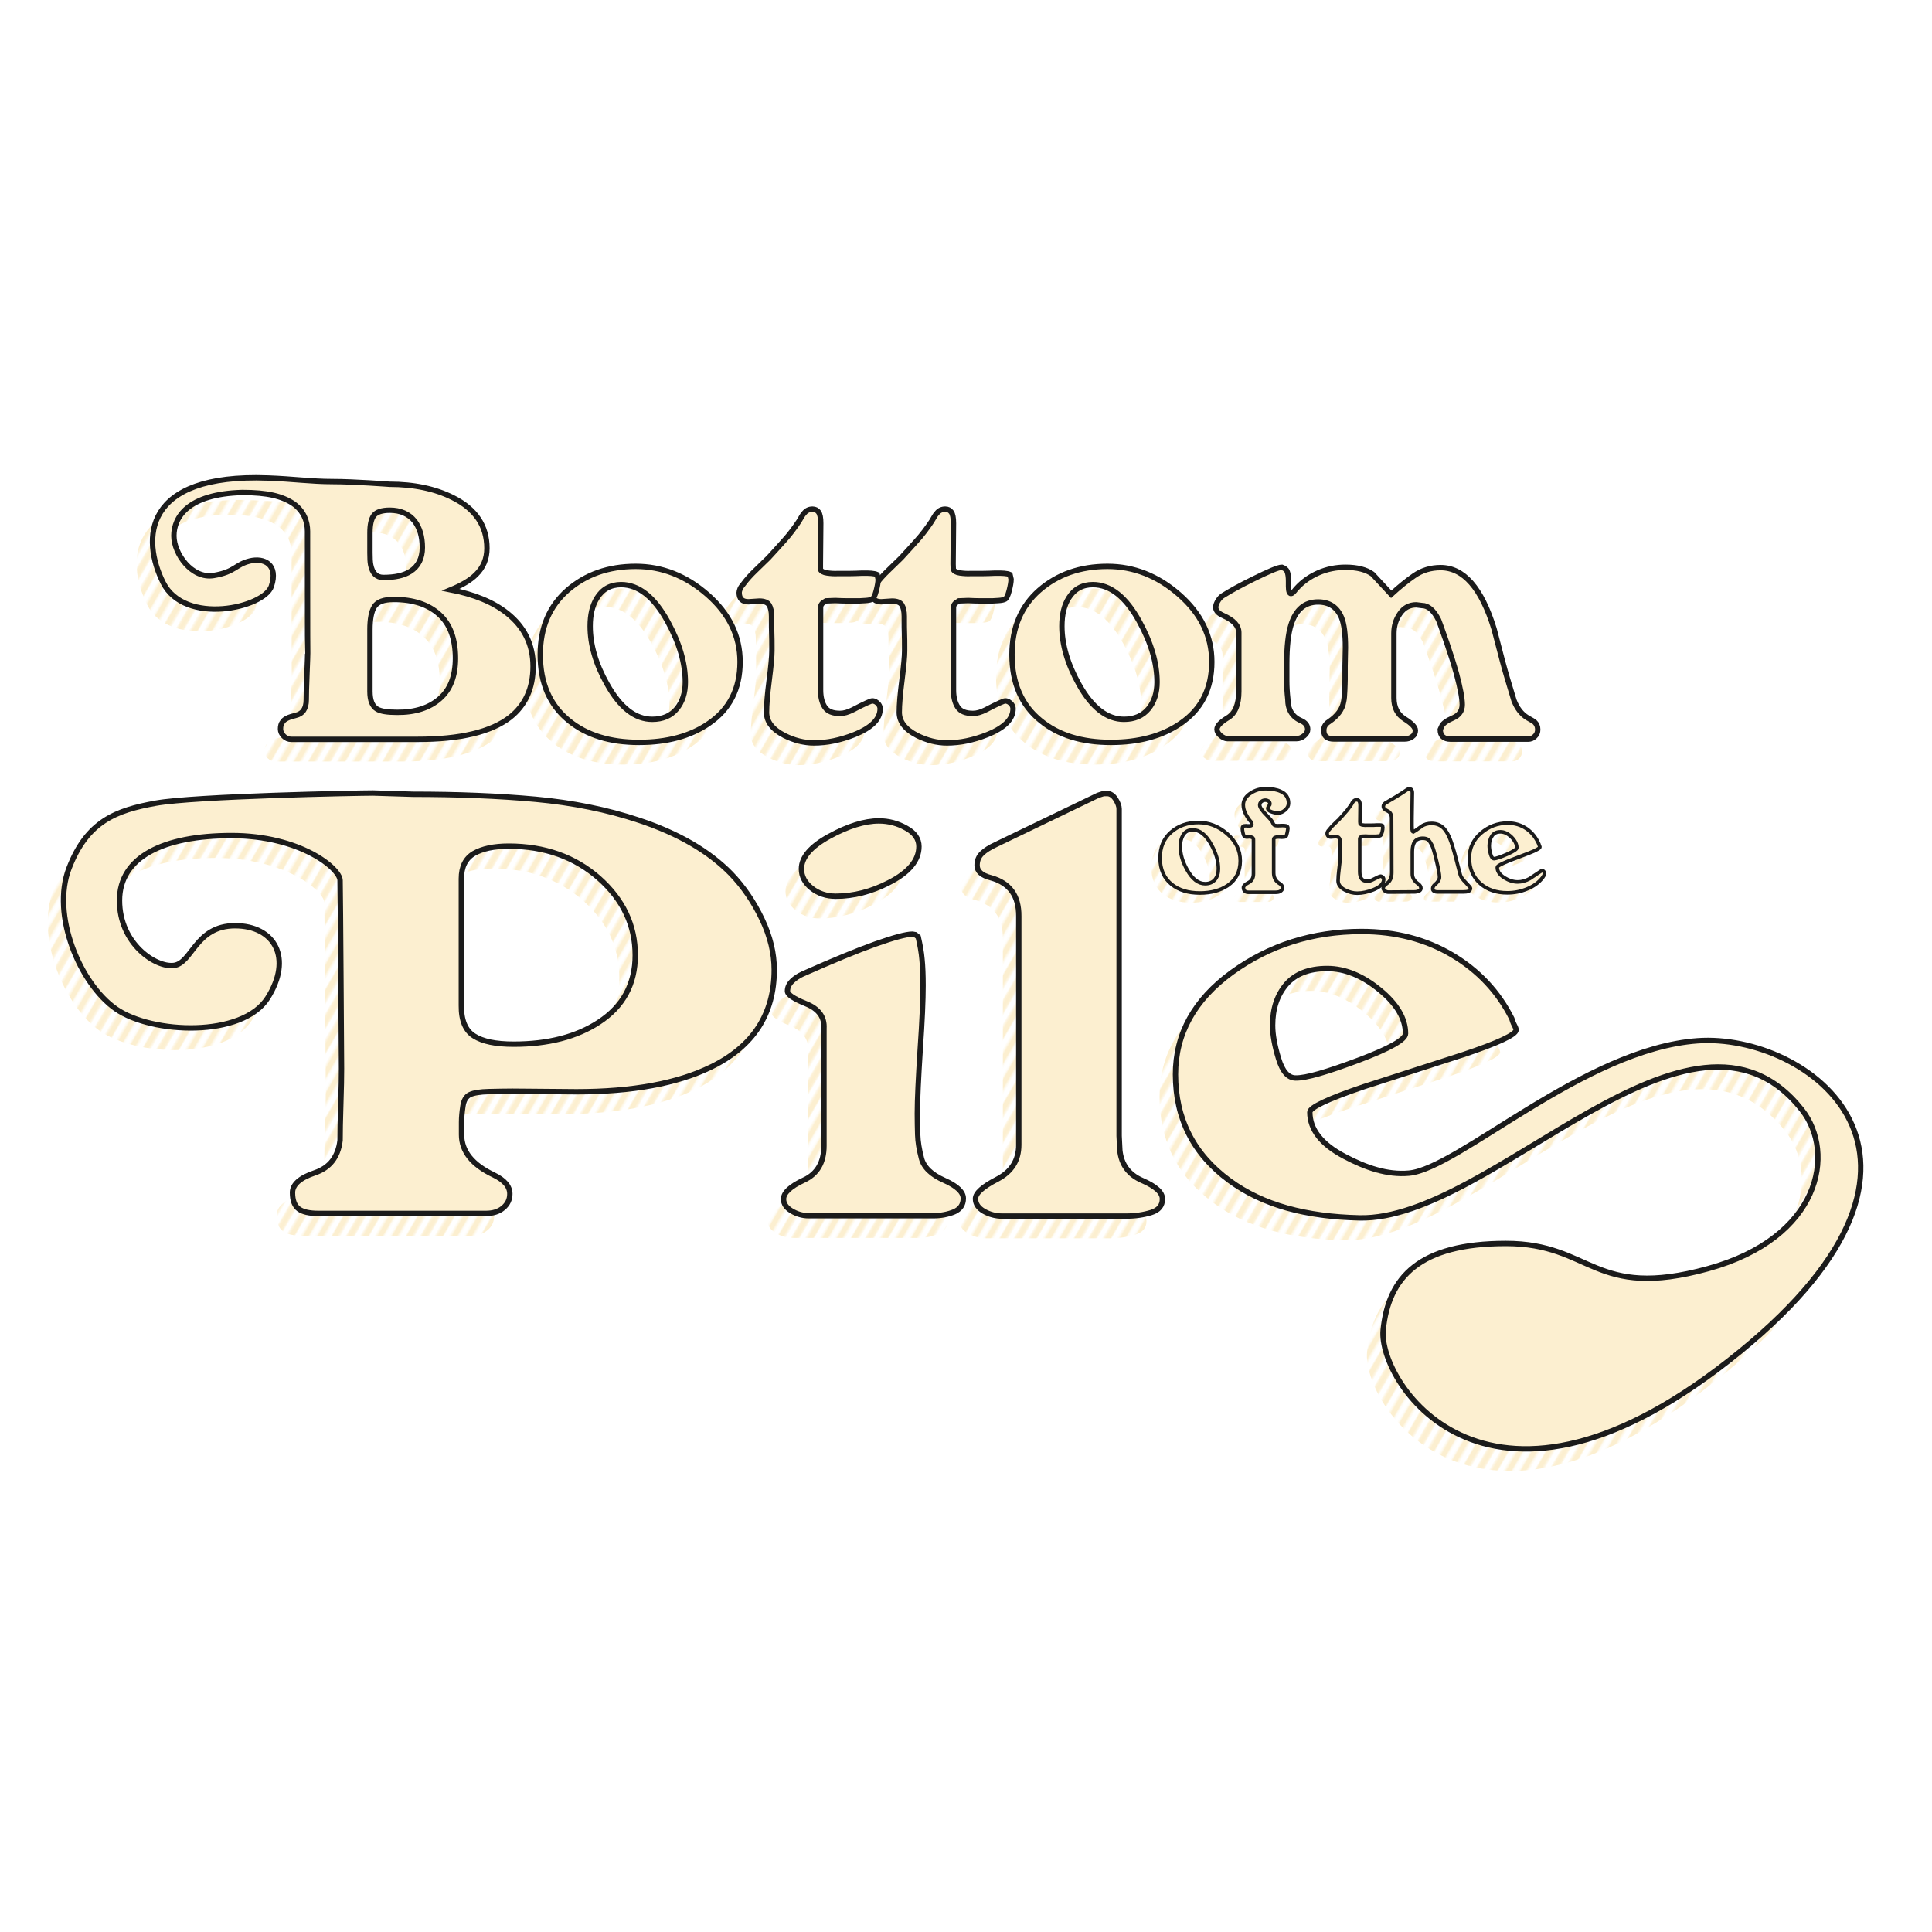 <?xml version="1.0" encoding="utf-8"?>
<!-- Generator: Adobe Illustrator 25.0.1, SVG Export Plug-In . SVG Version: 6.00 Build 0)  -->
<svg version="1.0" id="Layer_1" xmlns="http://www.w3.org/2000/svg" xmlns:xlink="http://www.w3.org/1999/xlink" x="0px" y="0px"
	 viewBox="0 0 1080 1080" enable-background="new 0 0 1080 1080" xml:space="preserve">
<pattern  width="72" height="72" patternUnits="userSpaceOnUse" id="_x31_0_lpi_50_x25_" viewBox="72.2 -72 72 72" overflow="visible">
	<g>
		<rect x="72.2" y="-72" fill="none" width="72" height="72"/>
		<g>
			<line fill="none" stroke="#FCEFD0" stroke-width="3.6" x1="144" y1="-3.6" x2="216.5" y2="-3.6"/>
			<line fill="none" stroke="#FCEFD0" stroke-width="3.6" x1="144" y1="-18" x2="216.5" y2="-18"/>
			<line fill="none" stroke="#FCEFD0" stroke-width="3.6" x1="144" y1="-32.4" x2="216.5" y2="-32.4"/>
			<line fill="#C1272D" stroke="#FCEFD0" stroke-width="3.6" x1="144" y1="-46.8" x2="216.5" y2="-46.8"/>
			<line fill="none" stroke="#FCEFD0" stroke-width="3.6" x1="144" y1="-61.2" x2="216.5" y2="-61.2"/>
			<line fill="none" stroke="#FCEFD0" stroke-width="3.6" x1="144" y1="-10.8" x2="216.5" y2="-10.8"/>
			<line fill="none" stroke="#FCEFD0" stroke-width="3.6" x1="144" y1="-25.2" x2="216.5" y2="-25.2"/>
			<line fill="none" stroke="#FCEFD0" stroke-width="3.6" x1="144" y1="-39.6" x2="216.5" y2="-39.6"/>
			<line fill="none" stroke="#FCEFD0" stroke-width="3.6" x1="144" y1="-54" x2="216.5" y2="-54"/>
			<line fill="none" stroke="#FCEFD0" stroke-width="3.6" x1="144" y1="-68.4" x2="216.5" y2="-68.4"/>
		</g>
		<g>
			<line fill="none" stroke="#FCEFD0" stroke-width="3.6" x1="72" y1="-3.6" x2="144.5" y2="-3.6"/>
			<line fill="none" stroke="#FCEFD0" stroke-width="3.6" x1="72" y1="-18" x2="144.5" y2="-18"/>
			<line fill="none" stroke="#FCEFD0" stroke-width="3.6" x1="72" y1="-32.4" x2="144.5" y2="-32.4"/>
			<line fill="#C1272D" stroke="#FCEFD0" stroke-width="3.6" x1="72" y1="-46.8" x2="144.5" y2="-46.8"/>
			<line fill="none" stroke="#FCEFD0" stroke-width="3.6" x1="72" y1="-61.2" x2="144.5" y2="-61.2"/>
			<line fill="none" stroke="#FCEFD0" stroke-width="3.6" x1="72" y1="-10.8" x2="144.5" y2="-10.8"/>
			<line fill="none" stroke="#FCEFD0" stroke-width="3.6" x1="72" y1="-25.2" x2="144.5" y2="-25.2"/>
			<line fill="none" stroke="#FCEFD0" stroke-width="3.6" x1="72" y1="-39.6" x2="144.5" y2="-39.6"/>
			<line fill="none" stroke="#FCEFD0" stroke-width="3.6" x1="72" y1="-54" x2="144.5" y2="-54"/>
			<line fill="none" stroke="#FCEFD0" stroke-width="3.6" x1="72" y1="-68.4" x2="144.5" y2="-68.4"/>
		</g>
		<g>
			<line fill="none" stroke="#FCEFD0" stroke-width="3.6" x1="0" y1="-3.6" x2="72.5" y2="-3.6"/>
			<line fill="none" stroke="#FCEFD0" stroke-width="3.6" x1="0" y1="-18" x2="72.5" y2="-18"/>
			<line fill="none" stroke="#FCEFD0" stroke-width="3.6" x1="0" y1="-32.4" x2="72.5" y2="-32.4"/>
			<line fill="#C1272D" stroke="#FCEFD0" stroke-width="3.6" x1="0" y1="-46.8" x2="72.5" y2="-46.8"/>
			<line fill="none" stroke="#FCEFD0" stroke-width="3.6" x1="0" y1="-61.2" x2="72.5" y2="-61.2"/>
			<line fill="none" stroke="#FCEFD0" stroke-width="3.6" x1="0" y1="-10.8" x2="72.5" y2="-10.8"/>
			<line fill="none" stroke="#FCEFD0" stroke-width="3.6" x1="0" y1="-25.2" x2="72.5" y2="-25.2"/>
			<line fill="none" stroke="#FCEFD0" stroke-width="3.6" x1="0" y1="-39.6" x2="72.5" y2="-39.6"/>
			<line fill="none" stroke="#FCEFD0" stroke-width="3.6" x1="0" y1="-54" x2="72.5" y2="-54"/>
			<line fill="none" stroke="#FCEFD0" stroke-width="3.6" x1="0" y1="-68.4" x2="72.5" y2="-68.4"/>
		</g>
	</g>
</pattern>
<pattern  id="SVGID_1_" xlink:href="#_x31_0_lpi_50_x25_" patternTransform="matrix(0.5 -0.866 0.866 0.5 1973.984 -9840.646)">
</pattern>
<path fill="url(#SVGID_1_)" d="M163,309.4c0-5.5-2.1-11.5-8.1-15.6c-6.1-4-14.1-6.1-28.3-6.1c-30.9,0.8-38.3,14.1-38.3,24.2
	c0,10.1,10.1,24.2,22.2,22.2s12.1-6.1,20.2-8.1s16.1,2,12.1,14.1c-4,12.1-48.4,22.2-60.5-2c-12.1-24.2-11.5-61.1,58.5-58.5
	c14.1,0.5,24.2,2,36.3,2c12.1,0,31.7,1.5,31.7,1.5c13.7,0,25.6,2.5,35.5,7.5c12.6,6.3,19,15.7,19,28.3c0,5.8-2,10.7-6.1,14.7
	c-3.1,3.1-7.8,5.9-14.1,8.5c13.2,2.6,23.7,6.9,31.5,13.1c9.7,7.7,14.5,17.6,14.5,29.7c0,12.2-4.3,21.7-12.9,28.5
	c-10.6,8.2-27.8,12.3-51.7,12.3h-70.6c-1.6,0-3-0.6-4.2-1.8c-1.2-1.2-1.8-2.6-1.8-4c0-1.7,0.4-3.1,1.2-4c0.9-1.5,3.4-2.7,7.3-3.6
	c3.9-0.9,5.9-3.8,5.9-8.7c0-2.8,0.1-7.7,0.4-14.7c0.3-7,0.4-10.7,0.4-11.1C163,377.6,163,314.9,163,309.4z M223,303.8
	c-3.2-4-7.9-6.1-13.9-6.1c-4.4,0-7.4,1-8.9,2.9c-1.5,2-2.2,5.2-2.2,9.8v11.1c0,3,0.1,5.2,0.4,6.7c0.9,4.7,3.3,7.1,7.1,7.1
	c6.5,0,11.5-1.1,15.1-3.4c4.4-2.8,6.7-7.3,6.7-13.3C227.2,312.3,225.8,307.4,223,303.8z M237,403.1c5.9-5.1,8.8-12.6,8.8-22.6
	c0-10.9-3-19.1-9.1-24.6c-6.1-5.5-14.5-8.3-25.4-8.3c-5.5,0-9.1,1.3-10.8,4c-1.7,2.7-2.5,7-2.5,12.9V399c0,5,1.3,8.3,4,9.9
	c2,1.2,5.7,1.8,11.1,1.8C223.2,410.7,231.1,408.2,237,403.1z"/>
<pattern  id="SVGID_2_" xlink:href="#_x31_0_lpi_50_x25_" patternTransform="matrix(0.5 -0.866 0.866 0.5 1973.984 -9840.646)">
</pattern>
<path fill="url(#SVGID_2_)" d="M386.6,344.8c12.1,10.6,18.2,23.1,18.2,37.6c0,15.1-5.9,26.6-17.6,34.5c-10.2,7-23.2,10.5-38.9,10.5
	c-16.1,0-29.2-4-39.1-12.1c-10.8-8.7-16.1-21.1-16.1-36.9c0-15.1,5.1-27.1,15.2-36c10.2-8.9,22.9-13.4,38.2-13.4
	C361.1,329,374.5,334.3,386.6,344.8z M330.5,395c7.3,13.1,15.7,19.6,25.2,19.6c5.9,0,10.5-2,13.7-5.9c3.2-3.9,4.8-8.9,4.8-14.9
	c0-10.6-3.3-21.9-9.9-33.9c-7.5-13.7-16.2-20.6-26-20.6c-5.9,0-10.4,2.5-13.5,7.5c-2.6,4.2-3.8,9.4-3.8,15.7
	C321,372.8,324.2,383.7,330.5,395z"/>
<pattern  id="SVGID_3_" xlink:href="#_x31_0_lpi_50_x25_" patternTransform="matrix(0.5 -0.866 0.866 0.5 1973.984 -9840.646)">
</pattern>
<path fill="url(#SVGID_3_)" d="M449.8,330.6c0.4,1.1,1.7,1.8,3.8,2.1c2.2,0.3,4.1,0.4,5.9,0.3h6.6c2.2,0,4.5-0.1,6.8-0.2h1.8
	c1.1,0,2.3,0,3.5,0.1c1.3,0.1,2.4,0.3,3.3,0.7l0.6,2.6c0,1.6-0.4,3.8-1.1,6.5c-0.7,2.7-1.5,4.2-2.2,4.6c-0.7,0.4-2,0.7-3.7,0.8
	c-1.7,0.1-2.9,0.2-3.4,0.2h-6.9c-2.3,0-4.5-0.1-6.7-0.2l-5.2,0.2c-0.8,0.5-1.3,0.9-1.6,1c-0.9,0.7-1.4,1.6-1.4,2.8v46
	c0,4,0.8,7.2,2.4,9.6c1.6,2.4,4.4,3.5,8.5,3.5c2.2,0,4.5-0.7,7.1-2c6.5-3.4,10.1-5,10.9-5c1.3,0,2.6,0.7,3.6,2
	c0.5,0.7,0.8,1.5,0.8,2.4c0,5.8-4.8,10.6-14.5,14.5c-7.8,3.1-15.3,4.6-22.4,4.6c-5.6,0-11.2-1.4-16.7-4.2c-6.6-3.4-9.9-7.7-9.9-12.9
	c0-4.2,0.5-10.2,1.5-18c1-7.8,1.5-13.3,1.5-16.3V374c0-2.4,0-4.8-0.1-7.3c-0.1-2.4-0.1-4.9-0.1-7.5V357c0-2.8-0.5-4.9-1.4-6.4
	c-0.9-1.4-2.8-2.1-5.4-2.1l-6.1,0.4c-3.5,0-5.2-1.7-5.2-5.2c0-0.5,0.2-1.2,0.5-2c0.3-0.8,1-1.7,1.9-2.8c1.9-2.6,4.1-5,6.7-7.5
	c4.4-4.3,6.9-6.7,7.3-7.1c3-3.2,5.9-6.5,8.8-9.7c2.9-3.2,5.6-6.8,8.2-10.7c0.7-1.1,1.2-2,1.6-2.7c0.4-0.7,0.9-1.4,1.4-1.9
	c1.2-1.5,2.8-2.2,4.6-2.2c1.5,0,2.6,0.6,3.4,1.7c0.8,1.1,1.2,3.2,1.2,6.2l-0.2,22.8L449.8,330.6z"/>
<pattern  id="SVGID_4_" xlink:href="#_x31_0_lpi_50_x25_" patternTransform="matrix(0.5 -0.866 0.866 0.5 1973.984 -9840.646)">
</pattern>
<path fill="url(#SVGID_4_)" d="M524,330.6c0.4,1.1,1.7,1.8,3.8,2.1c2.2,0.3,4.1,0.4,5.9,0.3h6.6c2.2,0,4.5-0.1,6.8-0.2h1.8
	c1.1,0,2.3,0,3.5,0.1c1.3,0.1,2.4,0.3,3.3,0.7l0.6,2.6c0,1.6-0.4,3.8-1.1,6.5c-0.7,2.7-1.5,4.2-2.2,4.6c-0.7,0.4-2,0.7-3.7,0.8
	c-1.7,0.1-2.9,0.2-3.4,0.2h-6.9c-2.3,0-4.5-0.1-6.7-0.2l-5.2,0.2c-0.8,0.5-1.3,0.9-1.6,1c-0.9,0.7-1.4,1.6-1.4,2.8v46
	c0,4,0.8,7.2,2.4,9.6c1.6,2.4,4.4,3.5,8.5,3.5c2.2,0,4.5-0.7,7.1-2c6.5-3.4,10.1-5,10.9-5c1.3,0,2.6,0.7,3.6,2
	c0.5,0.7,0.8,1.5,0.8,2.4c0,5.8-4.8,10.6-14.5,14.5c-7.8,3.1-15.3,4.6-22.4,4.6c-5.6,0-11.2-1.4-16.7-4.2c-6.6-3.4-9.9-7.7-9.9-12.9
	c0-4.2,0.5-10.2,1.5-18c1-7.8,1.5-13.3,1.5-16.3V374c0-2.4,0-4.8-0.1-7.3c-0.1-2.4-0.1-4.9-0.1-7.5V357c0-2.8-0.5-4.9-1.4-6.4
	c-0.9-1.4-2.8-2.1-5.4-2.1l-6.1,0.4c-3.5,0-5.2-1.7-5.2-5.2c0-0.5,0.2-1.2,0.5-2c0.3-0.8,1-1.7,1.9-2.8c1.9-2.6,4.1-5,6.7-7.5
	c4.4-4.3,6.9-6.7,7.3-7.1c3-3.2,5.9-6.5,8.8-9.7c2.9-3.2,5.6-6.8,8.2-10.7c0.7-1.1,1.2-2,1.6-2.7c0.4-0.7,0.9-1.4,1.4-1.9
	c1.2-1.5,2.8-2.2,4.6-2.2c1.5,0,2.6,0.6,3.4,1.7c0.8,1.1,1.2,3.2,1.2,6.2l-0.2,22.8L524,330.6z"/>
<pattern  id="SVGID_5_" xlink:href="#_x31_0_lpi_50_x25_" patternTransform="matrix(0.5 -0.866 0.866 0.5 1973.984 -9840.646)">
</pattern>
<path fill="url(#SVGID_5_)" d="M650.3,344.8c12.1,10.6,18.2,23.1,18.2,37.6c0,15.1-5.9,26.6-17.6,34.5c-10.2,7-23.2,10.5-38.9,10.5
	c-16.1,0-29.2-4-39.1-12.1c-10.8-8.7-16.1-21.1-16.1-36.9c0-15.1,5.1-27.1,15.2-36c10.2-8.9,22.9-13.4,38.2-13.4
	C624.8,329,638.2,334.3,650.3,344.8z M594.2,395c7.3,13.1,15.7,19.6,25.2,19.6c5.9,0,10.5-2,13.7-5.9c3.2-3.9,4.8-8.9,4.8-14.9
	c0-10.6-3.3-21.9-9.9-33.9c-7.5-13.7-16.2-20.6-26-20.6c-5.9,0-10.4,2.5-13.5,7.5c-2.6,4.2-3.8,9.4-3.8,15.7
	C584.7,372.8,587.9,383.7,594.2,395z"/>
<pattern  id="SVGID_6_" xlink:href="#_x31_0_lpi_50_x25_" patternTransform="matrix(0.5 -0.866 0.866 0.5 1973.984 -9840.646)">
</pattern>
<path fill="url(#SVGID_6_)" d="M710.7,331.8c0.5,1.2,0.8,3,0.8,5.4v3c0,2.7,0.5,4,1.4,4c0.4,0,1.1-0.5,2-1.6c0.3-0.4,0.6-0.8,1-1.2
	c3.4-3.8,7.5-6.7,12.3-8.8c4.8-2.1,9.9-3.1,15.1-3.1c6.6,0,11.6,1.3,15.1,3.8l10.5,11.3c4.6-4.2,8.8-7.6,12.7-10.3
	c4.4-3.1,9.4-4.6,14.9-4.6c12.9,0,22.9,11.4,29.9,34.3c3.6,14.1,6.1,23.3,7.4,27.6c1.3,4.3,2.5,8.4,3.7,12.3
	c1.7,4.4,4.2,7.7,7.5,9.7c2.4,1.3,3.8,2.2,4,2.4c1.2,1.1,1.8,2.5,1.8,4.2c0,1.5-0.5,2.8-1.6,3.8c-1.1,1.1-2.4,1.6-3.8,1.6h-43.2
	c-3.9,0-5.9-1.8-5.9-5.4l1-2.2c0.7-1.3,2.7-2.8,6.2-4.3c3.4-1.5,5.1-4,5.1-7.4c0-3.6-1.1-9.3-3.2-17.2c-1.6-5.7-3.4-11.4-5.4-17.2
	c-2.7-7.7-4.2-12-4.6-12.9c-2.7-5.4-5.8-8.1-9.3-8.1l-3.2-0.4c-3.8,0-6.8,1.6-9.1,4.9c-2.3,3.3-3.4,7-3.4,11v36.1
	c0,5.4,2,9.3,6,11.8c4,2.5,6,4.6,6,6.4c0,1.5-0.6,2.7-1.8,3.5c-1.2,0.9-2.6,1.3-4.2,1.3h-39.6c-3.8,0-5.6-1.6-5.6-4.8
	c0-2,0.9-3.6,2.8-4.8c4.8-3.2,7.6-7,8.3-11.3c0.3-1.3,0.5-3.4,0.6-6.2c0.1-2.8,0.2-4.8,0.2-6.2v-7.5l0.2-10.3
	c0-7.5-0.7-13.1-2.2-16.8c-2.4-5.8-6.8-8.7-13.1-8.7c-7.4,0-12.4,4.2-15.1,12.7c-1.6,5.1-2.4,12.4-2.4,22v9.5
	c0,3.1,0.2,6.5,0.6,10.1c0,5.9,2.5,10,7.5,12.1c2.4,1.1,3.6,2.7,3.6,4.8c0,1.3-0.7,2.6-2,3.6c-1.3,1.1-2.8,1.6-4.2,1.6H677
	c-1.2,0-2.5-0.6-3.8-1.7c-1.3-1.1-2-2.3-2-3.5c0-1.9,2-4,6.1-6.5c4-2.4,6.1-7.3,6.1-14.7v-32.9c0-3.8-2.9-6.9-8.7-9.5
	c-2.8-1.2-4.2-2.8-4.2-4.6c0-1.2,0.5-2.5,1.4-3.9c0.9-1.4,2-2.4,3-2.9c3.8-2.4,9.2-5.4,16.3-8.9c8.9-4.4,14.3-6.7,16.3-6.7
	C709.1,330,710.1,330.6,710.7,331.8z"/>
<pattern  id="SVGID_7_" xlink:href="#_x31_0_lpi_50_x25_" patternTransform="matrix(0.5 -0.866 0.866 0.5 1973.984 -9840.646)">
</pattern>
<path fill="url(#SVGID_7_)" d="M199.7,455.8l22.3,0.7c25,0,47.9,0.9,68.6,2.8c20.7,1.9,40.1,5.8,58,11.8
	c21.9,7.3,38.9,17.2,51.2,29.8c7,7.3,12.8,15.8,17.4,25.5c4.6,9.7,6.8,19.1,6.8,28.2c0,24.7-11.7,42.8-35.2,54.3
	c-19,9.3-44.2,13.9-75.4,13.9l-35.6-0.3c-3.9,0-8.3,0.1-13.3,0.2c-4.9,0.1-8.5,0.7-10.6,1.7s-3.4,3.1-3.9,6.3
	c-0.5,3.2-0.8,6.2-0.8,9.1v7c0,9.3,6,16.8,18,22.5c6,2.9,9,6.4,9,10.6c0,3.1-1.2,5.7-3.7,7.8c-2.5,2.1-5.7,3.1-9.6,3.1h-93.8
	c-4.9,0-8.6-0.8-10.9-2.5c-2.3-1.7-3.5-4.7-3.5-9.1c0-4.6,4.2-8.3,12.5-11.1c8.3-2.8,13-8.8,14.1-18.1c0-4.4,0.1-11.2,0.4-20.2
	c0.3-9.1,0.4-15.7,0.4-19.9c0,0-0.6-98.5-0.8-105.3s-22.4-25-60.7-25S58,491.6,58,515.8c0,24.2,20.2,37.5,30.3,36.3
	c10.4-1.2,12.1-22.2,34.3-22.2s32.3,18.2,18.2,40.4c-14.1,22.2-64.6,20.2-84.8,6.1c-20.2-14.1-36.3-52.5-26.2-78.7
	c10.1-26.2,26.2-32.3,48.4-36.3S191.9,455.8,199.7,455.8z M256.1,591.6c4.8,3.1,12.2,4.6,22.1,4.6c19.3,0,35.2-4.1,47.7-12.3
	c13.5-8.8,20.3-21.3,20.3-37.4c0-16.8-6.8-31.1-20.3-43.1c-13.5-11.9-30.4-17.9-50.4-17.9c-8.3,0-14.8,1.4-19.5,4.1s-7,7.5-7,14.1
	v70.9C248.9,582.9,251.3,588.5,256.1,591.6z"/>
<pattern  id="SVGID_8_" xlink:href="#_x31_0_lpi_50_x25_" patternTransform="matrix(0.5 -0.866 0.866 0.5 1973.984 -9840.646)">
</pattern>
<path fill="url(#SVGID_8_)" d="M441.8,573.5c-6.9-2.8-10.4-5.1-10.4-7.1c0-2,0.8-3.8,2.5-5.5c1.7-1.7,3.7-3,6.1-4.1
	c16.9-7.5,30.5-13.1,40.6-16.7c10.2-3.6,17.1-5.5,20.7-5.5l1.6,0.3l1.6,1.3c1,4.4,1.8,8.6,2.1,12.4c0.4,3.9,0.6,8.8,0.6,14.7
	c0,7.9-0.5,19.9-1.6,35.8c-1,15.9-1.6,27.8-1.6,35.8c0,4.2,0.1,8.2,0.2,11.9c0.1,3.8,0.8,8.1,2.1,13.1s5.5,9.1,12.7,12.3
	c7.2,3.2,10.7,6.6,10.7,10.1s-1.7,6-5.1,7.5c-3.4,1.4-7.3,2.2-11.7,2.2h-69.6c-3.4,0-6.6-0.9-9.6-2.7c-3-1.8-4.5-4-4.5-6.6
	c0-3.5,3.8-7.1,11.3-10.6c7.6-3.5,11.3-9.9,11.3-19.2v-65.6C452.1,580.9,448.7,576.3,441.8,573.5z M497.6,475.3
	c4.8,2.6,7.2,6.1,7.2,10.3c0,7.7-5.6,14.5-16.8,20.2c-9.9,5.1-19.8,7.6-29.7,7.6c-5.2,0-9.7-1.5-13.5-4.5c-3.8-3-5.7-6.6-5.7-10.8
	c0-6.4,5.2-12.5,15.6-18.2c10.4-5.7,19.7-8.6,27.7-8.6C487.8,471.3,492.8,472.7,497.6,475.3z"/>
<pattern  id="SVGID_9_" xlink:href="#_x31_0_lpi_50_x25_" patternTransform="matrix(0.5 -0.866 0.866 0.5 1973.984 -9840.646)">
</pattern>
<path fill="url(#SVGID_9_)" d="M545.1,503.1c-5.2-1.3-7.8-3.6-7.8-7c0-2.7,0.9-4.9,2.7-6.6c1.8-1.8,4.4-3.4,7.8-5l57.1-27.5l3.1-1h2
	c1.8,0,3.4,1.1,4.7,3.1c1.3,2.1,2,3.9,2,5.5v182.8l0.4,8c0.8,7.9,4.9,13.6,12.5,16.9c7.6,3.3,11.3,6.7,11.3,10.3
	c0,3.8-2.1,6.3-6.3,7.6c-4.2,1.3-8.9,2-14.1,2h-69.2c-3.6,0-7-0.9-10.2-2.7c-3.1-1.8-4.7-4.1-4.7-7c0-3.1,4-6.7,12.1-10.9
	c8.1-4.2,12.1-10.6,12.1-19.2V524.7C560.7,513.2,555.5,506,545.1,503.1z"/>
<pattern  id="SVGID_10_" xlink:href="#_x31_0_lpi_50_x25_" patternTransform="matrix(0.5 -0.866 0.866 0.5 1973.984 -9840.646)">
</pattern>
<path fill="url(#SVGID_10_)" d="M751,693.3c-29.7-0.7-53.9-7-72.7-20.9c-20.1-14.8-30.1-34.6-30.1-59.3c0-22.7,10.5-41.7,31.5-57
	c21-15.2,45.1-22.9,72.5-22.9c19,0,35.9,4.4,50.6,13.1c14.7,8.7,25.9,20.6,33.4,35.6c0.3,1.1,0.7,2.3,1.4,3.6c0.7,1.3,1,2.2,1,2.7
	c0,2.6-9.9,7.3-29.7,13.9l-55.5,17.9c-20.1,6.8-30.1,11.6-30.1,14.2c0,9.7,6.5,18,19.5,24.8c11.7,6.2,23.8,10.4,35.9,9.3
	c27.7-2.5,98-69.5,161.4-74c61.2-4.4,157.4,64.6,23.9,173.6c-140.1,114.4-202.6,17.4-199.8-12.1s20.2-48.4,68.6-48.4
	c48.4,0,48.8,31.8,113,14.1c62.9-17.3,71.5-64.6,52.5-88.8C936.4,554.1,825.4,695,751,693.3z M750.4,605.2
	c17.6-6.6,26.4-11.6,26.4-14.9c0-8.4-4.8-16.6-14.5-24.5c-9.6-7.9-19.4-11.9-29.3-11.9c-10.2,0-17.8,3-22.9,8.9
	c-5.1,6-7.6,13.6-7.6,22.9c0,5.1,1.1,11.3,3.3,18.5c2.2,7.3,5.4,10.9,9.6,10.9C721.2,615.1,732.9,611.8,750.4,605.2z"/>
<pattern  id="SVGID_11_" xlink:href="#_x31_0_lpi_50_x25_" patternTransform="matrix(0.5 -0.866 0.866 0.5 1977.984 -9847.646)">
</pattern>
<path fill="url(#SVGID_11_)" d="M681.1,471.5c4.8,4.2,7.3,9.2,7.3,15.1c0,6-2.3,10.6-7,13.8c-4.1,2.8-9.3,4.2-15.6,4.2
	c-6.5,0-11.7-1.6-15.7-4.8c-4.3-3.5-6.5-8.4-6.5-14.8c0-6,2-10.8,6.1-14.4c4.1-3.6,9.2-5.4,15.3-5.4
	C670.9,465.2,676.3,467.3,681.1,471.5z M658.7,491.6c2.9,5.2,6.3,7.8,10.1,7.8c2.4,0,4.2-0.8,5.5-2.3c1.3-1.6,1.9-3.6,1.9-6
	c0-4.3-1.3-8.8-4-13.6c-3-5.5-6.5-8.2-10.4-8.2c-2.4,0-4.2,1-5.4,3c-1,1.7-1.5,3.8-1.5,6.3C654.9,482.7,656.2,487.1,658.7,491.6z"/>
<pattern  id="SVGID_12_" xlink:href="#_x31_0_lpi_50_x25_" patternTransform="matrix(0.5 -0.866 0.866 0.5 1977.984 -9847.646)">
</pattern>
<path fill="url(#SVGID_12_)" d="M714.7,470.7c-0.3,1.3-0.5,2-0.7,2.2c-0.2,0.2-0.6,0.4-1.2,0.4c-0.6,0.1-1.1,0.1-1.3,0.1
	c-1-0.1-1.6-0.1-1.9-0.1c-0.8,0-1.4,0.1-1.8,0.3c-0.5,0.2-0.7,0.6-0.7,1.3v18.4c0,2.7,1.1,4.7,3.3,6c1.1,0.6,1.6,1.4,1.6,2.5
	c0,0.6-0.3,1.2-1,1.7c-0.6,0.5-1.6,0.7-2.9,0.7h-15c-1.9,0-2.9-0.9-2.9-2.7c0-0.8,0.9-1.7,2.8-2.7c1.9-1,2.8-2.6,2.8-5V475
	c0-0.6-0.2-1.1-0.6-1.3c-0.4-0.2-1-0.4-1.7-0.4c-0.8,0.1-1.4,0.1-1.7,0.1c-0.8,0-1.4-0.5-1.7-1.6s-0.5-2.2-0.5-3.2
	c0-0.5,0.1-0.9,0.4-1.1c0.3-0.3,0.8-0.4,1.6-0.4c0.6,0.1,1.1,0.1,1.5,0.1c0.4,0,0.8,0,1.2-0.1c0.4-0.1,0.6-0.3,0.6-0.6
	c0-0.3-0.1-0.8-0.4-1.5c-1.2-1.3-2.2-2.8-3.1-4.6c-0.9-1.7-1.3-3.4-1.3-5c0-2.6,1.5-4.9,4.4-6.7c2.5-1.6,5.2-2.3,8.2-2.3
	c3.4,0,6.2,0.5,8.3,1.5c3,1.3,4.4,3.6,4.4,6.6c0,1.4-0.6,2.7-1.9,3.8c-1.3,1.1-2.6,1.7-4,1.7c-1,0-2.2-0.2-3.6-0.7
	c-1.4-0.5-2.1-1.2-2.1-2c0-0.3,0.3-0.8,0.8-1.5c0.3-0.3,0.4-0.6,0.4-0.9c0-0.7-0.3-1.2-0.8-1.6c-0.5-0.3-1.1-0.5-1.8-0.5
	c-0.9,0-1.6,0.3-2.2,0.8c-0.6,0.5-0.9,1.2-0.9,2c0,1.2,1.4,3.2,4.2,6c1.6,1.6,2.5,2.7,2.9,3.5c0.4,0.8,0.6,1.3,0.8,1.5
	c0.2,0.2,0.5,0.3,0.9,0.4l1.1,0.1l2.9-0.1c0.9,0,1.6,0.1,2.1,0.2c0.6,0.2,0.8,0.6,0.8,1.2C715.1,468.6,715,469.5,714.7,470.7z"/>
<pattern  id="SVGID_13_" xlink:href="#_x31_0_lpi_50_x25_" patternTransform="matrix(0.5 -0.866 0.866 0.5 1977.984 -9847.646)">
</pattern>
<path fill="url(#SVGID_13_)" d="M755.4,465.8c0.2,0.4,0.7,0.7,1.5,0.8c0.9,0.1,1.6,0.2,2.3,0.1h2.6c0.9,0,1.8,0,2.7-0.1h0.7
	c0.4,0,0.9,0,1.4,0c0.5,0,1,0.1,1.3,0.3l0.2,1.1c0,0.6-0.1,1.5-0.4,2.6c-0.3,1.1-0.6,1.7-0.9,1.9c-0.3,0.2-0.8,0.3-1.5,0.3
	c-0.7,0.1-1.2,0.1-1.4,0.1h-2.7c-0.9,0-1.8,0-2.7-0.1l-2.1,0.1c-0.3,0.2-0.5,0.4-0.6,0.4c-0.4,0.3-0.6,0.6-0.6,1.1v18.4
	c0,1.6,0.3,2.9,1,3.8c0.6,0.9,1.8,1.4,3.4,1.4c0.9,0,1.8-0.3,2.8-0.8c2.6-1.3,4-2,4.4-2c0.5,0,1,0.3,1.5,0.8c0.2,0.3,0.3,0.6,0.3,1
	c0,2.3-1.9,4.2-5.8,5.8c-3.1,1.2-6.1,1.9-9,1.9c-2.3,0-4.5-0.6-6.7-1.7c-2.6-1.3-4-3.1-4-5.2c0-1.7,0.2-4.1,0.6-7.2
	c0.4-3.1,0.6-5.3,0.6-6.5v-1c0-1,0-1.9,0-2.9c0-1,0-2,0-3v-0.9c0-1.1-0.2-2-0.6-2.5c-0.4-0.6-1.1-0.8-2.2-0.8l-2.4,0.2
	c-1.4,0-2.1-0.7-2.1-2.1c0-0.2,0.1-0.5,0.2-0.8c0.1-0.3,0.4-0.7,0.8-1.1c0.8-1,1.6-2,2.7-3c1.8-1.7,2.7-2.7,2.9-2.8
	c1.2-1.3,2.4-2.6,3.5-3.9c1.2-1.3,2.2-2.7,3.3-4.3c0.3-0.4,0.5-0.8,0.6-1.1c0.2-0.3,0.4-0.6,0.6-0.8c0.5-0.6,1.1-0.9,1.9-0.9
	c0.6,0,1,0.2,1.4,0.7c0.3,0.5,0.5,1.3,0.5,2.5l-0.1,9.1L755.4,465.8z"/>
<pattern  id="SVGID_14_" xlink:href="#_x31_0_lpi_50_x25_" patternTransform="matrix(0.5 -0.866 0.866 0.5 1977.984 -9847.646)">
</pattern>
<path fill="url(#SVGID_14_)" d="M768.9,454.9c0.3-0.4,0.7-0.7,1.2-0.9c2.2-1.3,3.8-2.3,4.9-2.9c1.9-1.1,3.5-2.2,4.9-3.1
	c0.4-0.3,0.9-0.6,1.5-1c0.5-0.4,1-0.6,1.4-0.6c0.7,0,1.2,0.2,1.4,0.5c0.2,0.4,0.4,0.9,0.4,1.7l-0.2,14.3c0,1.2,0,2.6,0,4.1
	c0,1.5,0.1,2.6,0.4,3.2c0,0.1,0,0.1,0.1,0.1s0.2,0,0.4,0.1c0.4-0.2,1.9-1.2,4.5-3.1c1.5-1.1,3.4-1.6,5.6-1.6c2.5,0,4.6,0.8,6.3,2.3
	c1.9,1.7,3.7,5,5.2,9.9c0.7,2.2,1.5,4.9,2.3,8.1c1.1,4.4,1.9,7.2,2.2,8.4c0.3,1.2,1.3,2.6,3.1,4.4c1.7,1.8,2.6,2.8,2.6,3.1
	c0,0.9-0.4,1.4-1.1,1.7c-0.8,0.3-1.7,0.4-2.9,0.4h-1h-12.1h-1.5c-0.6,0-1.1-0.1-1.7-0.4c-0.5-0.3-0.8-0.7-0.8-1.3
	c0-0.9,0.4-1.7,1.1-2.3c1.8-1.5,2.7-2.9,2.7-4.3c0-1.6-0.6-4.6-1.7-9.2c-1.1-4.6-2-7.6-2.7-8.9c-0.7-1.3-1.3-2.3-2-2.8
	c-0.7-0.5-1.6-0.8-2.9-0.8c-2.2,0-3.7,0.7-4.6,2c-0.9,1.3-1.3,3.2-1.3,5.5v12.5c0,2.1,1.1,3.9,3.2,5.4c1.1,0.8,1.6,1.6,1.6,2.5
	c0,0.8-0.4,1.3-1.1,1.6c-0.8,0.3-1.6,0.5-2.6,0.5l-14.4,0.1c-0.8,0-1.4-0.2-2.1-0.7c-0.6-0.5-0.9-1-0.9-1.7c0-0.6,0.8-1.5,2.4-2.7
	c1.6-1.2,2.4-3.1,2.4-5.8l-0.1-30.8l-0.1-0.7c-0.2-1.5-1-2.5-2.4-3.1s-2.1-1.4-2.1-2.4C768.5,455.6,768.6,455.3,768.9,454.9z"/>
<pattern  id="SVGID_15_" xlink:href="#_x31_0_lpi_50_x25_" patternTransform="matrix(0.5 -0.866 0.866 0.5 1977.984 -9847.646)">
</pattern>
<path fill="url(#SVGID_15_)" d="M836.1,496.1c2.4,1.5,4.9,2.3,7.4,2.3c2.2,0,4.5-0.6,6.8-1.9l6.6-4.4c1,0,1.5,0.6,1.5,1.7
	c0,0.4-0.1,0.7-0.3,1.1c-0.2,0.3-0.4,0.7-0.7,1.1c-2.1,2.7-4.9,4.8-8.6,6.3c-3.6,1.5-7.3,2.2-11.1,2.2c-6.1,0-11.1-1.7-15-5.1
	c-4.1-3.6-6.2-8.4-6.2-14.4c0-5.5,2.2-10.2,6.5-13.9s9.3-5.6,15-5.6c3.9,0,7.4,1.1,10.5,3.2c3,2.1,5.3,5,6.9,8.7
	c0.1,0.3,0.1,0.6,0.3,0.9c0.1,0.3,0.2,0.5,0.2,0.6c0,0.6-2,1.8-6.1,3.4l-11.5,4.4c-4.1,1.7-6.2,2.8-6.2,3.5
	C832.1,492.4,833.4,494.4,836.1,496.1z M837.7,483c3.6-1.6,5.4-2.8,5.4-3.6c0-2-1-4-3-6c-2-1.9-4-2.9-6.1-2.9
	c-2.1,0-3.7,0.7-4.7,2.2c-1,1.5-1.6,3.3-1.6,5.6c0,1.2,0.2,2.7,0.7,4.5c0.5,1.8,1.1,2.7,2,2.7C831.6,485.4,834,484.6,837.7,483z"/>
<path fill="#FCEFD0" stroke="#1B1B1B" stroke-width="2" d="M841,490.7c2.4,1.5,4.9,2.3,7.4,2.3c2.2,0,4.5-0.6,6.8-1.9l6.6-4.4
	c1,0,1.5,0.6,1.5,1.7c0,0.4-0.1,0.7-0.3,1.1c-0.2,0.3-0.4,0.7-0.7,1.1c-2.1,2.7-4.9,4.8-8.6,6.3c-3.6,1.5-7.3,2.2-11.1,2.2
	c-6.1,0-11.1-1.7-15-5.1c-4.1-3.6-6.2-8.4-6.2-14.4c0-5.5,2.2-10.2,6.5-13.9c4.3-3.7,9.3-5.6,15-5.6c3.9,0,7.4,1.1,10.5,3.2
	c3,2.1,5.3,5,6.9,8.7c0.1,0.3,0.1,0.6,0.3,0.9s0.2,0.5,0.2,0.6c0,0.6-2,1.8-6.1,3.4l-11.5,4.4c-4.1,1.7-6.2,2.8-6.2,3.5
	C836.9,487,838.3,489,841,490.7z M842.5,477.5c3.6-1.6,5.4-2.8,5.4-3.6c0-2-1-4-3-6c-2-1.9-4-2.9-6.1-2.9c-2.1,0-3.7,0.7-4.7,2.2
	c-1,1.5-1.6,3.3-1.6,5.6c0,1.2,0.2,2.7,0.7,4.5c0.5,1.8,1.1,2.7,2,2.7C836.5,479.9,838.9,479.1,842.5,477.5z"/>
<path fill="#FCEFD0" stroke="#1B1B1B" stroke-width="2" d="M773.8,449.5c0.3-0.4,0.7-0.7,1.2-0.9c2.2-1.3,3.8-2.3,4.9-2.9
	c1.9-1.1,3.5-2.2,4.9-3.1c0.4-0.3,0.9-0.6,1.5-1c0.5-0.4,1-0.6,1.4-0.6c0.7,0,1.2,0.2,1.4,0.5s0.4,0.9,0.4,1.7l-0.2,14.3
	c0,1.2,0,2.6,0,4.1c0,1.5,0.1,2.6,0.4,3.2c0,0.1,0,0.1,0.1,0.1c0.1,0,0.2,0,0.4,0.1c0.4-0.2,1.9-1.2,4.5-3.1
	c1.5-1.1,3.4-1.6,5.6-1.6c2.5,0,4.6,0.8,6.3,2.3c1.9,1.7,3.7,5,5.2,9.9c0.7,2.2,1.5,4.9,2.3,8.1c1.1,4.4,1.9,7.2,2.2,8.4
	c0.3,1.2,1.3,2.6,3.1,4.4c1.7,1.8,2.6,2.8,2.6,3.1c0,0.9-0.4,1.4-1.1,1.7s-1.7,0.4-2.9,0.4h-1h-12.1h-1.5c-0.6,0-1.1-0.1-1.7-0.4
	c-0.5-0.3-0.8-0.7-0.8-1.3c0-0.9,0.4-1.7,1.1-2.3c1.8-1.5,2.7-2.9,2.7-4.3c0-1.6-0.6-4.6-1.7-9.2c-1.1-4.6-2-7.6-2.7-8.9
	c-0.7-1.3-1.3-2.3-2-2.8c-0.7-0.5-1.6-0.8-2.9-0.8c-2.2,0-3.7,0.7-4.6,2c-0.9,1.3-1.3,3.2-1.3,5.5v12.5c0,2.1,1.1,3.9,3.2,5.4
	c1.1,0.8,1.6,1.6,1.6,2.5c0,0.8-0.4,1.3-1.1,1.6c-0.8,0.3-1.6,0.5-2.6,0.5l-14.4,0.1c-0.8,0-1.4-0.2-2.1-0.7c-0.6-0.5-0.9-1-0.9-1.7
	c0-0.6,0.8-1.5,2.4-2.7c1.6-1.2,2.4-3.1,2.4-5.8l-0.1-30.8l-0.1-0.7c-0.2-1.5-1-2.5-2.4-3.1c-1.4-0.6-2.1-1.4-2.1-2.4
	C773.3,450.2,773.5,449.8,773.8,449.5z"/>
<path fill="#FCEFD0" stroke="#1B1B1B" stroke-width="2" d="M760.3,460.4c0.2,0.4,0.7,0.7,1.5,0.8c0.9,0.1,1.6,0.2,2.3,0.1h2.6
	c0.9,0,1.8,0,2.7-0.1h0.7c0.4,0,0.9,0,1.4,0c0.5,0,1,0.1,1.3,0.3l0.2,1.1c0,0.6-0.1,1.5-0.4,2.6c-0.3,1.1-0.6,1.7-0.9,1.9
	c-0.3,0.2-0.8,0.3-1.5,0.3c-0.7,0.1-1.2,0.1-1.4,0.1h-2.7c-0.9,0-1.8,0-2.7-0.1l-2.1,0.1c-0.3,0.2-0.5,0.4-0.6,0.4
	c-0.4,0.3-0.6,0.6-0.6,1.1v18.4c0,1.6,0.3,2.9,1,3.8c0.6,0.9,1.8,1.4,3.4,1.4c0.9,0,1.8-0.3,2.8-0.8c2.6-1.3,4-2,4.4-2
	c0.5,0,1,0.3,1.5,0.8c0.2,0.3,0.3,0.6,0.3,1c0,2.3-1.9,4.2-5.8,5.8c-3.1,1.2-6.1,1.9-9,1.9c-2.3,0-4.5-0.6-6.7-1.7
	c-2.6-1.3-4-3.1-4-5.2c0-1.7,0.2-4.1,0.6-7.2c0.4-3.1,0.6-5.3,0.6-6.5v-1c0-1,0-1.9,0-2.9c0-1,0-2,0-3V471c0-1.1-0.2-2-0.6-2.5
	c-0.4-0.6-1.1-0.8-2.2-0.8l-2.4,0.2c-1.4,0-2.1-0.7-2.1-2.1c0-0.2,0.1-0.5,0.2-0.8c0.1-0.3,0.4-0.7,0.8-1.1c0.8-1,1.6-2,2.7-3
	c1.8-1.7,2.7-2.7,2.9-2.8c1.2-1.3,2.4-2.6,3.5-3.9c1.2-1.3,2.2-2.7,3.3-4.3c0.3-0.4,0.5-0.8,0.6-1.1c0.2-0.3,0.4-0.6,0.6-0.8
	c0.5-0.6,1.1-0.9,1.9-0.9c0.6,0,1,0.2,1.4,0.7c0.3,0.5,0.5,1.3,0.5,2.5l-0.1,9.1L760.3,460.4z"/>
<path fill="#FCEFD0" stroke="#1B1B1B" stroke-width="2" d="M719.6,465.3c-0.3,1.3-0.5,2-0.7,2.2c-0.2,0.2-0.6,0.4-1.2,0.4
	c-0.6,0.1-1.1,0.1-1.3,0.1c-1-0.1-1.6-0.1-1.9-0.1c-0.8,0-1.4,0.1-1.8,0.3c-0.5,0.2-0.7,0.6-0.7,1.3v18.4c0,2.7,1.1,4.7,3.3,6
	c1.1,0.6,1.6,1.4,1.6,2.5c0,0.6-0.3,1.2-1,1.7c-0.6,0.5-1.6,0.7-2.9,0.7h-15c-1.9,0-2.9-0.9-2.9-2.7c0-0.8,0.9-1.7,2.8-2.7
	c1.9-1,2.8-2.6,2.8-5v-18.9c0-0.6-0.2-1.1-0.6-1.3c-0.4-0.2-1-0.4-1.7-0.4c-0.8,0.1-1.4,0.1-1.7,0.1c-0.8,0-1.4-0.5-1.7-1.6
	c-0.3-1.1-0.5-2.2-0.5-3.2c0-0.5,0.1-0.9,0.4-1.1c0.3-0.3,0.8-0.4,1.6-0.4c0.6,0.1,1.1,0.1,1.5,0.1c0.4,0,0.8,0,1.2-0.1
	c0.4-0.1,0.6-0.3,0.6-0.6c0-0.3-0.1-0.8-0.4-1.5c-1.2-1.3-2.2-2.8-3.1-4.6c-0.9-1.7-1.3-3.4-1.3-5c0-2.6,1.5-4.9,4.4-6.7
	c2.5-1.6,5.2-2.3,8.2-2.3c3.4,0,6.2,0.5,8.3,1.5c3,1.3,4.4,3.6,4.4,6.6c0,1.4-0.6,2.7-1.9,3.8c-1.3,1.1-2.6,1.7-4,1.7
	c-1,0-2.2-0.2-3.6-0.7c-1.4-0.5-2.1-1.2-2.1-2c0-0.3,0.3-0.8,0.8-1.5c0.3-0.3,0.4-0.6,0.4-0.9c0-0.7-0.3-1.2-0.8-1.6
	c-0.5-0.3-1.1-0.5-1.8-0.5c-0.9,0-1.6,0.3-2.2,0.8c-0.6,0.5-0.9,1.2-0.9,2c0,1.2,1.4,3.2,4.2,6c1.6,1.6,2.5,2.7,2.9,3.5
	c0.4,0.8,0.6,1.3,0.8,1.5c0.2,0.2,0.5,0.3,0.9,0.4l1.1,0.1l2.9-0.1c0.9,0,1.6,0.1,2.1,0.2c0.6,0.2,0.8,0.6,0.8,1.2
	C720,463.2,719.8,464,719.6,465.3z"/>
<path fill="#FCEFD0" stroke="#1B1B1B" stroke-width="2" d="M686,466.1c4.8,4.2,7.3,9.2,7.3,15.1c0,6-2.3,10.6-7,13.8
	c-4.1,2.8-9.3,4.2-15.6,4.2c-6.5,0-11.7-1.6-15.7-4.8c-4.3-3.5-6.5-8.4-6.5-14.8c0-6,2-10.8,6.1-14.4c4.1-3.6,9.2-5.4,15.3-5.4
	C675.8,459.8,681.2,461.9,686,466.1z M663.6,486.2c2.9,5.2,6.3,7.8,10.1,7.8c2.4,0,4.2-0.8,5.5-2.3c1.3-1.6,1.9-3.6,1.9-6
	c0-4.3-1.3-8.8-4-13.6c-3-5.5-6.5-8.2-10.4-8.2c-2.4,0-4.2,1-5.4,3c-1,1.7-1.5,3.8-1.5,6.3C659.8,477.3,661,481.6,663.6,486.2z"/>
<path fill="#FCEFD0" stroke="#1B1B1B" stroke-width="3" d="M759.9,680.8c-29.7-0.7-53.9-7-72.7-20.9c-20.1-14.8-30.1-34.6-30.1-59.3
	c0-22.7,10.5-41.7,31.5-57c21-15.2,45.1-22.9,72.5-22.9c19,0,35.9,4.4,50.6,13.1c14.7,8.7,25.9,20.6,33.4,35.6
	c0.3,1.1,0.7,2.3,1.4,3.6c0.7,1.3,1,2.2,1,2.7c0,2.6-9.9,7.3-29.7,13.9l-55.5,17.9c-20.1,6.8-30.1,11.6-30.1,14.2
	c0,9.7,6.5,18,19.5,24.8c11.7,6.2,23.8,10.4,35.9,9.3c27.7-2.5,98-69.5,161.4-74c61.2-4.4,157.4,64.6,23.9,173.6
	C832.8,870,770.3,773,773.2,743.5s20.2-48.4,68.6-48.4s48.8,31.8,113,14.1c62.9-17.3,71.5-64.6,52.5-88.8
	C945.3,541.6,834.2,682.6,759.9,680.8z M759.3,592.7c17.6-6.6,26.4-11.6,26.4-14.9c0-8.4-4.8-16.6-14.5-24.5
	c-9.6-7.9-19.4-11.9-29.3-11.9c-10.2,0-17.8,3-22.9,8.9c-5.1,6-7.6,13.6-7.6,22.9c0,5.1,1.1,11.3,3.3,18.5
	c2.2,7.3,5.4,10.9,9.6,10.9C730.1,602.7,741.7,599.3,759.3,592.7z"/>
<path fill="#FCEFD0" stroke="#1B1B1B" stroke-width="3" d="M554,490.7c-5.2-1.3-7.8-3.6-7.8-7c0-2.7,0.9-4.9,2.7-6.6
	c1.8-1.8,4.4-3.4,7.8-5l57.1-27.5l3.1-1h2c1.8,0,3.4,1.1,4.7,3.1c1.3,2.1,2,3.9,2,5.5v182.8l0.4,8c0.8,7.9,4.9,13.6,12.5,16.9
	c7.6,3.3,11.3,6.7,11.3,10.3c0,3.8-2.1,6.3-6.3,7.6c-4.2,1.3-8.9,2-14.1,2h-69.2c-3.6,0-7-0.9-10.2-2.7c-3.1-1.8-4.7-4.1-4.7-7
	c0-3.1,4-6.7,12.1-10.9c8.1-4.2,12.1-10.6,12.1-19.2V512.2C569.6,500.7,564.4,493.6,554,490.7z"/>
<path fill="#FCEFD0" stroke="#1B1B1B" stroke-width="3" d="M450.6,561.1c-6.9-2.8-10.4-5.1-10.4-7.1c0-2,0.8-3.8,2.5-5.5
	c1.7-1.7,3.7-3,6.1-4.1c16.9-7.5,30.5-13.1,40.6-16.7c10.2-3.6,17.1-5.5,20.7-5.5l1.6,0.3l1.6,1.3c1,4.4,1.8,8.6,2.1,12.4
	c0.4,3.9,0.6,8.8,0.6,14.7c0,7.9-0.5,19.9-1.6,35.8c-1,15.9-1.6,27.8-1.6,35.8c0,4.2,0.1,8.2,0.2,11.9s0.8,8.1,2.1,13.1
	s5.5,9.1,12.7,12.3c7.2,3.2,10.7,6.6,10.7,10.1s-1.7,6-5.1,7.5c-3.4,1.4-7.3,2.2-11.7,2.2h-69.6c-3.4,0-6.6-0.9-9.6-2.7
	c-3-1.8-4.5-4-4.5-6.6c0-3.5,3.8-7.1,11.3-10.6c7.6-3.5,11.3-9.9,11.3-19.2v-65.6C461,568.4,457.5,563.9,450.6,561.1z M506.5,462.9
	c4.8,2.6,7.2,6.1,7.2,10.3c0,7.7-5.6,14.5-16.8,20.2c-9.9,5.1-19.8,7.6-29.7,7.6c-5.2,0-9.7-1.5-13.5-4.5c-3.8-3-5.7-6.6-5.7-10.8
	c0-6.4,5.2-12.5,15.6-18.2c10.4-5.7,19.7-8.6,27.7-8.6C496.7,458.9,501.7,460.2,506.5,462.9z"/>
<path fill="#FCEFD0" stroke="#1B1B1B" stroke-width="3" d="M208.5,443.3l22.3,0.7c25,0,47.9,0.9,68.6,2.8c20.7,1.9,40.1,5.8,58,11.8
	c21.9,7.3,38.9,17.2,51.2,29.8c7,7.3,12.8,15.8,17.4,25.5c4.6,9.7,6.8,19.1,6.8,28.2c0,24.7-11.7,42.8-35.2,54.3
	c-19,9.3-44.2,13.9-75.4,13.9l-35.6-0.3c-3.9,0-8.3,0.1-13.3,0.2c-4.9,0.1-8.5,0.7-10.6,1.7s-3.4,3.1-3.9,6.3
	c-0.5,3.2-0.8,6.2-0.8,9.1v7c0,9.3,6,16.8,18,22.5c6,2.9,9,6.4,9,10.6c0,3.1-1.2,5.7-3.7,7.8c-2.5,2.1-5.7,3.1-9.6,3.1h-93.8
	c-4.9,0-8.6-0.8-10.9-2.5c-2.3-1.7-3.5-4.7-3.5-9.1c0-4.6,4.2-8.3,12.5-11.1c8.3-2.8,13-8.8,14.1-18.1c0-4.4,0.1-11.2,0.4-20.2
	c0.3-9.1,0.4-15.7,0.4-19.9c0,0-0.6-98.5-0.8-105.3s-22.4-25-60.7-25s-62.6,12.1-62.6,36.3c0,24.2,20.2,37.5,30.3,36.3
	c10.4-1.2,12.1-22.2,34.3-22.2s32.3,18.2,18.2,40.4c-14.1,22.2-64.6,20.2-84.8,6.1c-20.2-14.1-36.3-52.5-26.2-78.7
	s26.2-32.3,48.4-36.3S200.7,443.3,208.5,443.3z M265,579.1c4.8,3.1,12.2,4.6,22.1,4.6c19.3,0,35.2-4.1,47.7-12.3
	c13.5-8.8,20.3-21.3,20.3-37.4c0-16.8-6.8-31.1-20.3-43.1c-13.5-11.9-30.4-17.9-50.4-17.9c-8.3,0-14.8,1.4-19.5,4.1
	c-4.7,2.8-7,7.5-7,14.1v70.9C257.8,570.4,260.2,576.1,265,579.1z"/>
<path fill="#FCEFD0" stroke="#1B1B1B" stroke-width="3" d="M719.5,319.4c0.5,1.2,0.8,3,0.8,5.4v3c0,2.7,0.5,4,1.4,4
	c0.4,0,1.1-0.5,2-1.6c0.3-0.4,0.6-0.8,1-1.2c3.4-3.8,7.5-6.7,12.3-8.8c4.8-2.1,9.9-3.1,15.1-3.1c6.6,0,11.6,1.3,15.1,3.8l10.5,11.3
	c4.6-4.2,8.8-7.6,12.7-10.3c4.4-3.1,9.4-4.6,14.9-4.6c12.9,0,22.9,11.4,29.9,34.3c3.6,14.1,6.1,23.3,7.4,27.6
	c1.3,4.3,2.5,8.4,3.7,12.3c1.7,4.4,4.2,7.7,7.5,9.7c2.4,1.3,3.8,2.2,4,2.4c1.2,1.1,1.8,2.5,1.8,4.2c0,1.5-0.5,2.8-1.6,3.8
	c-1.1,1.1-2.4,1.6-3.8,1.6h-43.2c-3.9,0-5.9-1.8-5.9-5.4l1-2.2c0.7-1.3,2.7-2.8,6.2-4.3c3.4-1.5,5.1-4,5.1-7.4
	c0-3.6-1.1-9.3-3.2-17.2c-1.6-5.7-3.4-11.4-5.4-17.2c-2.7-7.7-4.2-12-4.6-12.9c-2.7-5.4-5.8-8.1-9.3-8.1l-3.2-0.4
	c-3.8,0-6.8,1.6-9.1,4.9c-2.3,3.3-3.4,7-3.4,11v36.1c0,5.4,2,9.3,6,11.8c4,2.5,6,4.6,6,6.4c0,1.5-0.6,2.7-1.8,3.5
	c-1.2,0.9-2.6,1.3-4.2,1.3h-39.6c-3.8,0-5.6-1.6-5.6-4.8c0-2,0.9-3.6,2.8-4.8c4.8-3.2,7.6-7,8.3-11.3c0.3-1.3,0.5-3.4,0.6-6.2
	c0.1-2.8,0.2-4.8,0.2-6.2v-7.5l0.2-10.3c0-7.5-0.7-13.1-2.2-16.8c-2.4-5.8-6.8-8.7-13.1-8.7c-7.4,0-12.4,4.2-15.1,12.7
	c-1.6,5.1-2.4,12.4-2.4,22v9.5c0,3.1,0.2,6.5,0.6,10.1c0,5.9,2.5,10,7.5,12.1c2.4,1.1,3.6,2.7,3.6,4.8c0,1.3-0.7,2.6-2,3.6
	c-1.3,1.1-2.8,1.6-4.2,1.6h-38.7c-1.2,0-2.5-0.6-3.8-1.7c-1.3-1.1-2-2.3-2-3.5c0-1.9,2-4,6.1-6.5c4-2.4,6.1-7.3,6.1-14.7v-32.9
	c0-3.8-2.9-6.9-8.7-9.5c-2.8-1.2-4.2-2.8-4.2-4.6c0-1.2,0.5-2.5,1.4-3.9c0.9-1.4,2-2.4,3-2.9c3.8-2.4,9.2-5.4,16.3-8.9
	c8.9-4.4,14.3-6.7,16.3-6.7C717.9,317.6,719,318.2,719.5,319.4z"/>
<path fill="#FCEFD0" stroke="#1B1B1B" stroke-width="3" d="M659.2,332.4c12.1,10.6,18.2,23.1,18.2,37.6c0,15.1-5.9,26.6-17.6,34.5
	c-10.2,7-23.2,10.5-38.9,10.5c-16.1,0-29.2-4-39.1-12.1c-10.8-8.7-16.1-21.1-16.1-36.9c0-15.1,5.1-27.1,15.2-36
	c10.2-8.9,22.9-13.4,38.2-13.4C633.7,316.6,647.1,321.8,659.2,332.4z M603.1,382.5c7.3,13.1,15.7,19.6,25.2,19.6
	c5.9,0,10.5-2,13.7-5.9c3.2-3.9,4.8-8.9,4.8-14.9c0-10.6-3.3-21.9-9.9-33.9c-7.5-13.7-16.2-20.6-26-20.6c-5.9,0-10.4,2.5-13.5,7.5
	c-2.6,4.2-3.8,9.4-3.8,15.7C593.6,360.4,596.8,371.2,603.1,382.5z"/>
<path fill="#FCEFD0" stroke="#1B1B1B" stroke-width="3" d="M532.9,318.2c0.4,1.1,1.7,1.8,3.8,2.1c2.2,0.3,4.1,0.4,5.9,0.3h6.6
	c2.2,0,4.5-0.1,6.8-0.2h1.8c1.1,0,2.3,0,3.5,0.1c1.3,0.1,2.4,0.3,3.3,0.7l0.6,2.6c0,1.6-0.4,3.8-1.1,6.5c-0.7,2.7-1.5,4.2-2.2,4.6
	c-0.7,0.4-2,0.7-3.7,0.8c-1.7,0.1-2.9,0.2-3.4,0.2h-6.9c-2.3,0-4.5-0.1-6.7-0.2l-5.2,0.2c-0.8,0.5-1.3,0.9-1.6,1
	c-0.9,0.7-1.4,1.6-1.4,2.8v46c0,4,0.8,7.2,2.4,9.6c1.6,2.4,4.4,3.5,8.5,3.5c2.2,0,4.5-0.7,7.1-2c6.5-3.4,10.1-5,10.9-5
	c1.3,0,2.6,0.7,3.6,2c0.5,0.7,0.8,1.5,0.8,2.4c0,5.8-4.8,10.6-14.5,14.5c-7.8,3.1-15.3,4.6-22.4,4.6c-5.6,0-11.2-1.4-16.8-4.2
	c-6.6-3.4-9.9-7.7-9.9-12.9c0-4.2,0.5-10.2,1.5-18c1-7.8,1.5-13.3,1.5-16.3v-2.4c0-2.4,0-4.8-0.1-7.3c-0.1-2.4-0.1-4.9-0.1-7.5v-2.2
	c0-2.8-0.5-4.9-1.4-6.4c-0.9-1.4-2.8-2.1-5.4-2.1l-6.1,0.4c-3.5,0-5.2-1.7-5.2-5.2c0-0.5,0.2-1.2,0.5-2c0.3-0.8,1-1.7,1.9-2.8
	c1.9-2.6,4.1-5,6.7-7.5c4.4-4.3,6.9-6.7,7.3-7.1c3-3.2,5.9-6.5,8.8-9.7c2.9-3.2,5.6-6.8,8.2-10.7c0.7-1.1,1.2-2,1.6-2.7
	c0.4-0.7,0.9-1.4,1.4-1.9c1.2-1.5,2.8-2.2,4.6-2.2c1.5,0,2.6,0.6,3.4,1.7c0.8,1.1,1.2,3.2,1.2,6.2l-0.2,22.8L532.9,318.2z"/>
<path fill="#FCEFD0" stroke="#1B1B1B" stroke-width="3" d="M458.6,318.2c0.4,1.1,1.7,1.8,3.8,2.1c2.2,0.3,4.1,0.4,5.9,0.3h6.6
	c2.2,0,4.5-0.1,6.8-0.2h1.8c1.1,0,2.3,0,3.5,0.1c1.3,0.1,2.4,0.3,3.3,0.7l0.6,2.6c0,1.6-0.4,3.8-1.1,6.5c-0.7,2.7-1.5,4.2-2.2,4.6
	c-0.7,0.4-2,0.7-3.7,0.8c-1.7,0.1-2.9,0.2-3.4,0.2h-6.9c-2.3,0-4.5-0.1-6.7-0.2l-5.2,0.2c-0.8,0.5-1.3,0.9-1.6,1
	c-0.9,0.7-1.4,1.6-1.4,2.8v46c0,4,0.8,7.2,2.4,9.6c1.6,2.4,4.4,3.5,8.5,3.5c2.2,0,4.5-0.7,7.1-2c6.5-3.4,10.1-5,10.9-5
	c1.3,0,2.6,0.7,3.6,2c0.5,0.7,0.8,1.5,0.8,2.4c0,5.8-4.8,10.6-14.5,14.5c-7.8,3.1-15.3,4.6-22.4,4.6c-5.6,0-11.2-1.4-16.7-4.2
	c-6.6-3.4-9.9-7.7-9.9-12.9c0-4.2,0.5-10.2,1.5-18c1-7.8,1.5-13.3,1.5-16.3v-2.4c0-2.4,0-4.8-0.1-7.3c-0.1-2.4-0.1-4.9-0.1-7.5v-2.2
	c0-2.8-0.5-4.9-1.4-6.4c-0.9-1.4-2.8-2.1-5.4-2.1l-6.1,0.4c-3.5,0-5.2-1.7-5.2-5.2c0-0.5,0.2-1.2,0.5-2c0.3-0.8,1-1.7,1.9-2.8
	c1.9-2.6,4.1-5,6.7-7.5c4.4-4.3,6.9-6.7,7.3-7.1c3-3.2,5.9-6.5,8.8-9.7c2.9-3.2,5.6-6.8,8.2-10.7c0.7-1.1,1.2-2,1.6-2.7
	c0.4-0.7,0.9-1.4,1.4-1.9c1.2-1.5,2.8-2.2,4.6-2.2c1.5,0,2.6,0.6,3.4,1.7c0.8,1.1,1.2,3.2,1.2,6.2l-0.2,22.8L458.6,318.2z"/>
<path fill="#FCEFD0" stroke="#1B1B1B" stroke-width="3" d="M395.5,332.4c12.1,10.6,18.2,23.1,18.2,37.6c0,15.1-5.9,26.6-17.6,34.5
	c-10.2,7-23.2,10.5-38.9,10.5c-16.1,0-29.2-4-39.1-12.1c-10.8-8.7-16.1-21.1-16.1-36.9c0-15.1,5.1-27.1,15.2-36
	c10.2-8.9,22.9-13.4,38.2-13.4C370,316.6,383.4,321.8,395.5,332.4z M339.4,382.5c7.3,13.1,15.7,19.6,25.2,19.6
	c5.9,0,10.5-2,13.7-5.9c3.2-3.9,4.8-8.9,4.8-14.9c0-10.6-3.3-21.9-9.9-33.9c-7.5-13.7-16.2-20.6-26-20.6c-5.9,0-10.4,2.5-13.5,7.5
	c-2.6,4.2-3.8,9.4-3.8,15.7C329.9,360.4,333,371.2,339.4,382.5z"/>
<path fill="#FCEFD0" stroke="#1B1B1B" stroke-width="3" d="M171.9,297c0-5.5-2.1-11.5-8.1-15.6c-6.1-4-14.1-6.1-28.3-6.1
	c-30.9,0.8-38.3,14.1-38.3,24.2c0,10.1,10.1,24.2,22.2,22.2s12.1-6.1,20.2-8.1c8.1-2,16.1,2,12.1,14.1c-4,12.1-48.4,22.2-60.5-2
	s-11.5-61.1,58.5-58.5c14.1,0.5,24.2,2,36.3,2c12.1,0,31.7,1.5,31.7,1.5c13.7,0,25.6,2.5,35.5,7.5c12.6,6.3,19,15.7,19,28.3
	c0,5.8-2,10.7-6.1,14.7c-3.1,3.1-7.8,5.9-14.1,8.5c13.2,2.6,23.7,6.9,31.5,13.1c9.7,7.7,14.5,17.6,14.5,29.7
	c0,12.2-4.3,21.7-12.9,28.5c-10.6,8.2-27.8,12.3-51.7,12.3h-70.6c-1.6,0-3-0.6-4.2-1.8s-1.8-2.6-1.8-4c0-1.7,0.4-3.1,1.2-4
	c0.9-1.5,3.4-2.7,7.3-3.6c3.9-0.9,5.9-3.8,5.9-8.7c0-2.8,0.1-7.7,0.4-14.7s0.4-10.7,0.4-11.1C171.9,365.2,171.9,302.5,171.9,297z
	 M231.8,291.3c-3.2-4-7.9-6.1-13.9-6.1c-4.4,0-7.4,1-8.9,2.9c-1.5,2-2.2,5.2-2.2,9.8v11.1c0,3,0.1,5.2,0.4,6.7
	c0.9,4.7,3.3,7.1,7.1,7.1c6.5,0,11.5-1.1,15.1-3.4c4.4-2.8,6.7-7.3,6.7-13.3C236.1,299.9,234.6,295,231.8,291.3z M245.8,390.6
	c5.9-5.1,8.8-12.6,8.8-22.6c0-10.9-3-19.1-9.1-24.6c-6.1-5.5-14.5-8.3-25.4-8.3c-5.5,0-9.1,1.3-10.8,4c-1.7,2.7-2.5,7-2.5,12.9v34.5
	c0,5,1.3,8.3,4,9.9c2,1.2,5.7,1.8,11.1,1.8C232,398.3,240,395.7,245.8,390.6z"/>
</svg>
